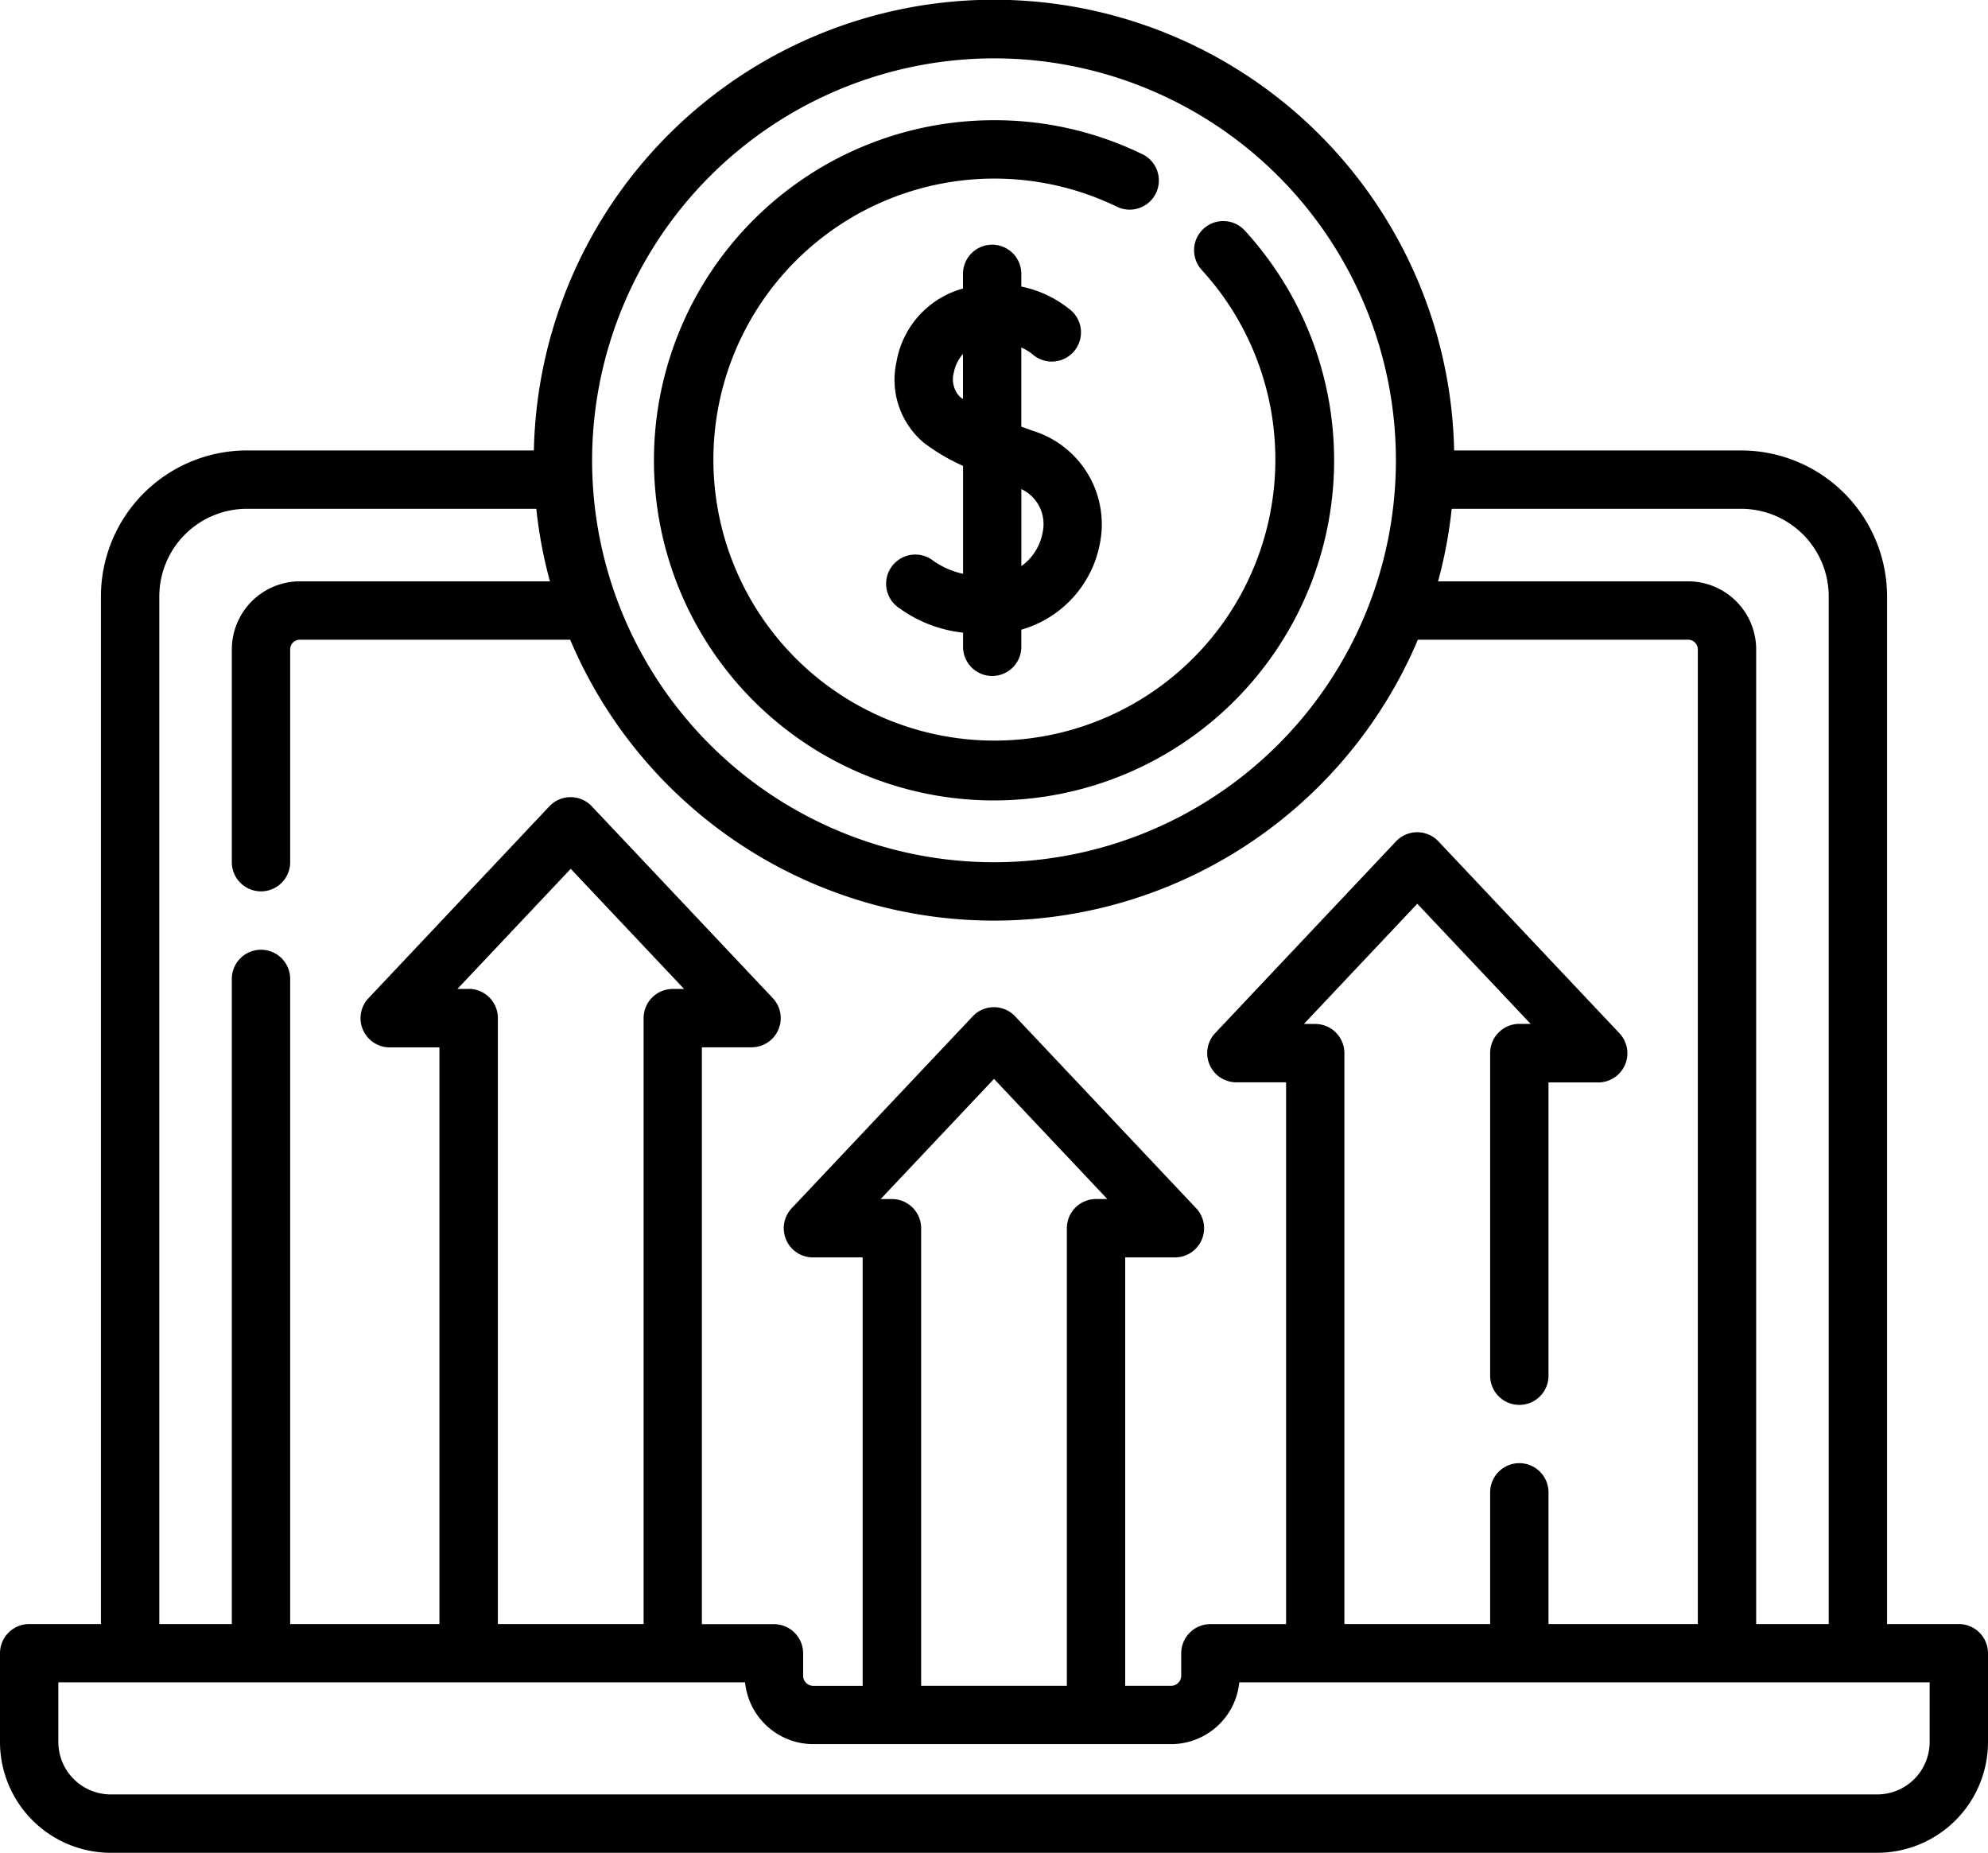 <svg xmlns="http://www.w3.org/2000/svg" width="80" height="74.552" viewBox="0 0 80 74.552">
  <g id="plan-1" transform="translate(0 -17.436)">
    <path id="Контур_23118" data-name="Контур 23118" d="M78.826,82.784H75.938V41.432a5.877,5.877,0,0,0-5.871-5.871H58.516a18.52,18.52,0,0,0-37.032,0H9.933a5.877,5.877,0,0,0-5.871,5.871V82.784H1.174A1.174,1.174,0,0,0,0,83.958V87.53a4.463,4.463,0,0,0,4.458,4.458H75.542A4.463,4.463,0,0,0,80,87.53V83.958a1.174,1.174,0,0,0-1.174-1.174ZM73.59,41.432V82.784H70.671V43.567a2.743,2.743,0,0,0-2.74-2.74H57.87a18.392,18.392,0,0,0,.548-2.918H70.067A3.527,3.527,0,0,1,73.59,41.432ZM40,19.784A16.173,16.173,0,1,1,23.827,35.957,16.191,16.191,0,0,1,40,19.784ZM6.411,41.432a3.526,3.526,0,0,1,3.523-3.523H21.582a18.409,18.409,0,0,0,.548,2.918H12.069a2.743,2.743,0,0,0-2.74,2.74v8.561a1.174,1.174,0,0,0,2.348,0V43.567a.392.392,0,0,1,.391-.391H22.944a18.521,18.521,0,0,0,34.113,0H67.932a.392.392,0,0,1,.391.391V82.784H62.314v-5.3a1.174,1.174,0,0,0-2.348,0v5.3H54.1V59.812a1.174,1.174,0,0,0-1.174-1.174h-.455L57.034,53.8l4.561,4.834H61.14a1.174,1.174,0,0,0-1.174,1.174V72.791a1.174,1.174,0,1,0,2.348,0v-11.8h2a1.174,1.174,0,0,0,.854-1.98l-7.283-7.72a1.174,1.174,0,0,0-1.708,0L48.9,59.006a1.174,1.174,0,0,0,.854,1.98h2v21.8H48.708a1.174,1.174,0,0,0-1.174,1.174v.9a.409.409,0,0,1-.409.409H45.28V68.031h2a1.174,1.174,0,0,0,.854-1.98l-7.283-7.72a1.174,1.174,0,0,0-1.708,0l-7.283,7.72a1.174,1.174,0,0,0,.854,1.98h2V85.271H32.728a.409.409,0,0,1-.409-.409v-.9a1.174,1.174,0,0,0-1.174-1.174h-2.9V59.577h2A1.174,1.174,0,0,0,31.1,57.6l-7.284-7.72a1.174,1.174,0,0,0-1.708,0L14.829,57.6a1.174,1.174,0,0,0,.854,1.98h2V82.784H11.677V56.825a1.174,1.174,0,1,0-2.348,0V82.784H6.411ZM35.894,65.683h-.455L40,60.848l4.561,4.834h-.455a1.174,1.174,0,0,0-1.174,1.174V85.27H37.068V66.857a1.174,1.174,0,0,0-1.174-1.174ZM18.861,57.229h-.455l4.561-4.834,4.562,4.834h-.455A1.174,1.174,0,0,0,25.9,58.4V82.784H20.035V58.4a1.174,1.174,0,0,0-1.174-1.174Zm58.791,30.3a2.112,2.112,0,0,1-2.11,2.11H4.458a2.112,2.112,0,0,1-2.11-2.11v-2.4H29.983a2.761,2.761,0,0,0,2.744,2.486h14.4a2.761,2.761,0,0,0,2.744-2.486H77.652Z"/>
    <path id="Контур_23119" data-name="Контур 23119" d="M182.1,75.756a13.685,13.685,0,0,0,10.09-22.931,1.174,1.174,0,1,0-1.731,1.587,11.307,11.307,0,1,1-3.413-2.545,1.174,1.174,0,0,0,1.026-2.112,13.558,13.558,0,0,0-5.972-1.369,13.685,13.685,0,0,0,0,27.371Z" transform="translate(-142.099 -26.113)"/>
    <path id="Контур_23120" data-name="Контур 23120" d="M232.522,97.78a1.174,1.174,0,0,0,1.174-1.174v-.69a4.467,4.467,0,0,0,3.174-3.535,3.936,3.936,0,0,0-2.675-4.455c-.164-.058-.332-.118-.5-.18V84.563a1.978,1.978,0,0,1,.435.259A1.175,1.175,0,1,0,235.608,83a4.528,4.528,0,0,0-1.912-.889V81.6a1.174,1.174,0,0,0-2.348,0v.59l-.127.036a3.714,3.714,0,0,0-2.548,2.91,3.31,3.31,0,0,0,1.1,3.26,7.9,7.9,0,0,0,1.578.93v4.343a3.316,3.316,0,0,1-1.269-.576,1.174,1.174,0,1,0-1.285,1.965,5.33,5.33,0,0,0,2.554.978v.576A1.174,1.174,0,0,0,232.522,97.78Zm2.033-5.789a2.128,2.128,0,0,1-.858,1.369v-3.1A1.556,1.556,0,0,1,234.555,91.992Zm-3.335-5.449a1.012,1.012,0,0,1-.239-.976,1.554,1.554,0,0,1,.367-.745v1.816C231.3,86.606,231.26,86.575,231.22,86.543Z" transform="translate(-192.596 -53.144)"/>
  </g>
</svg>
